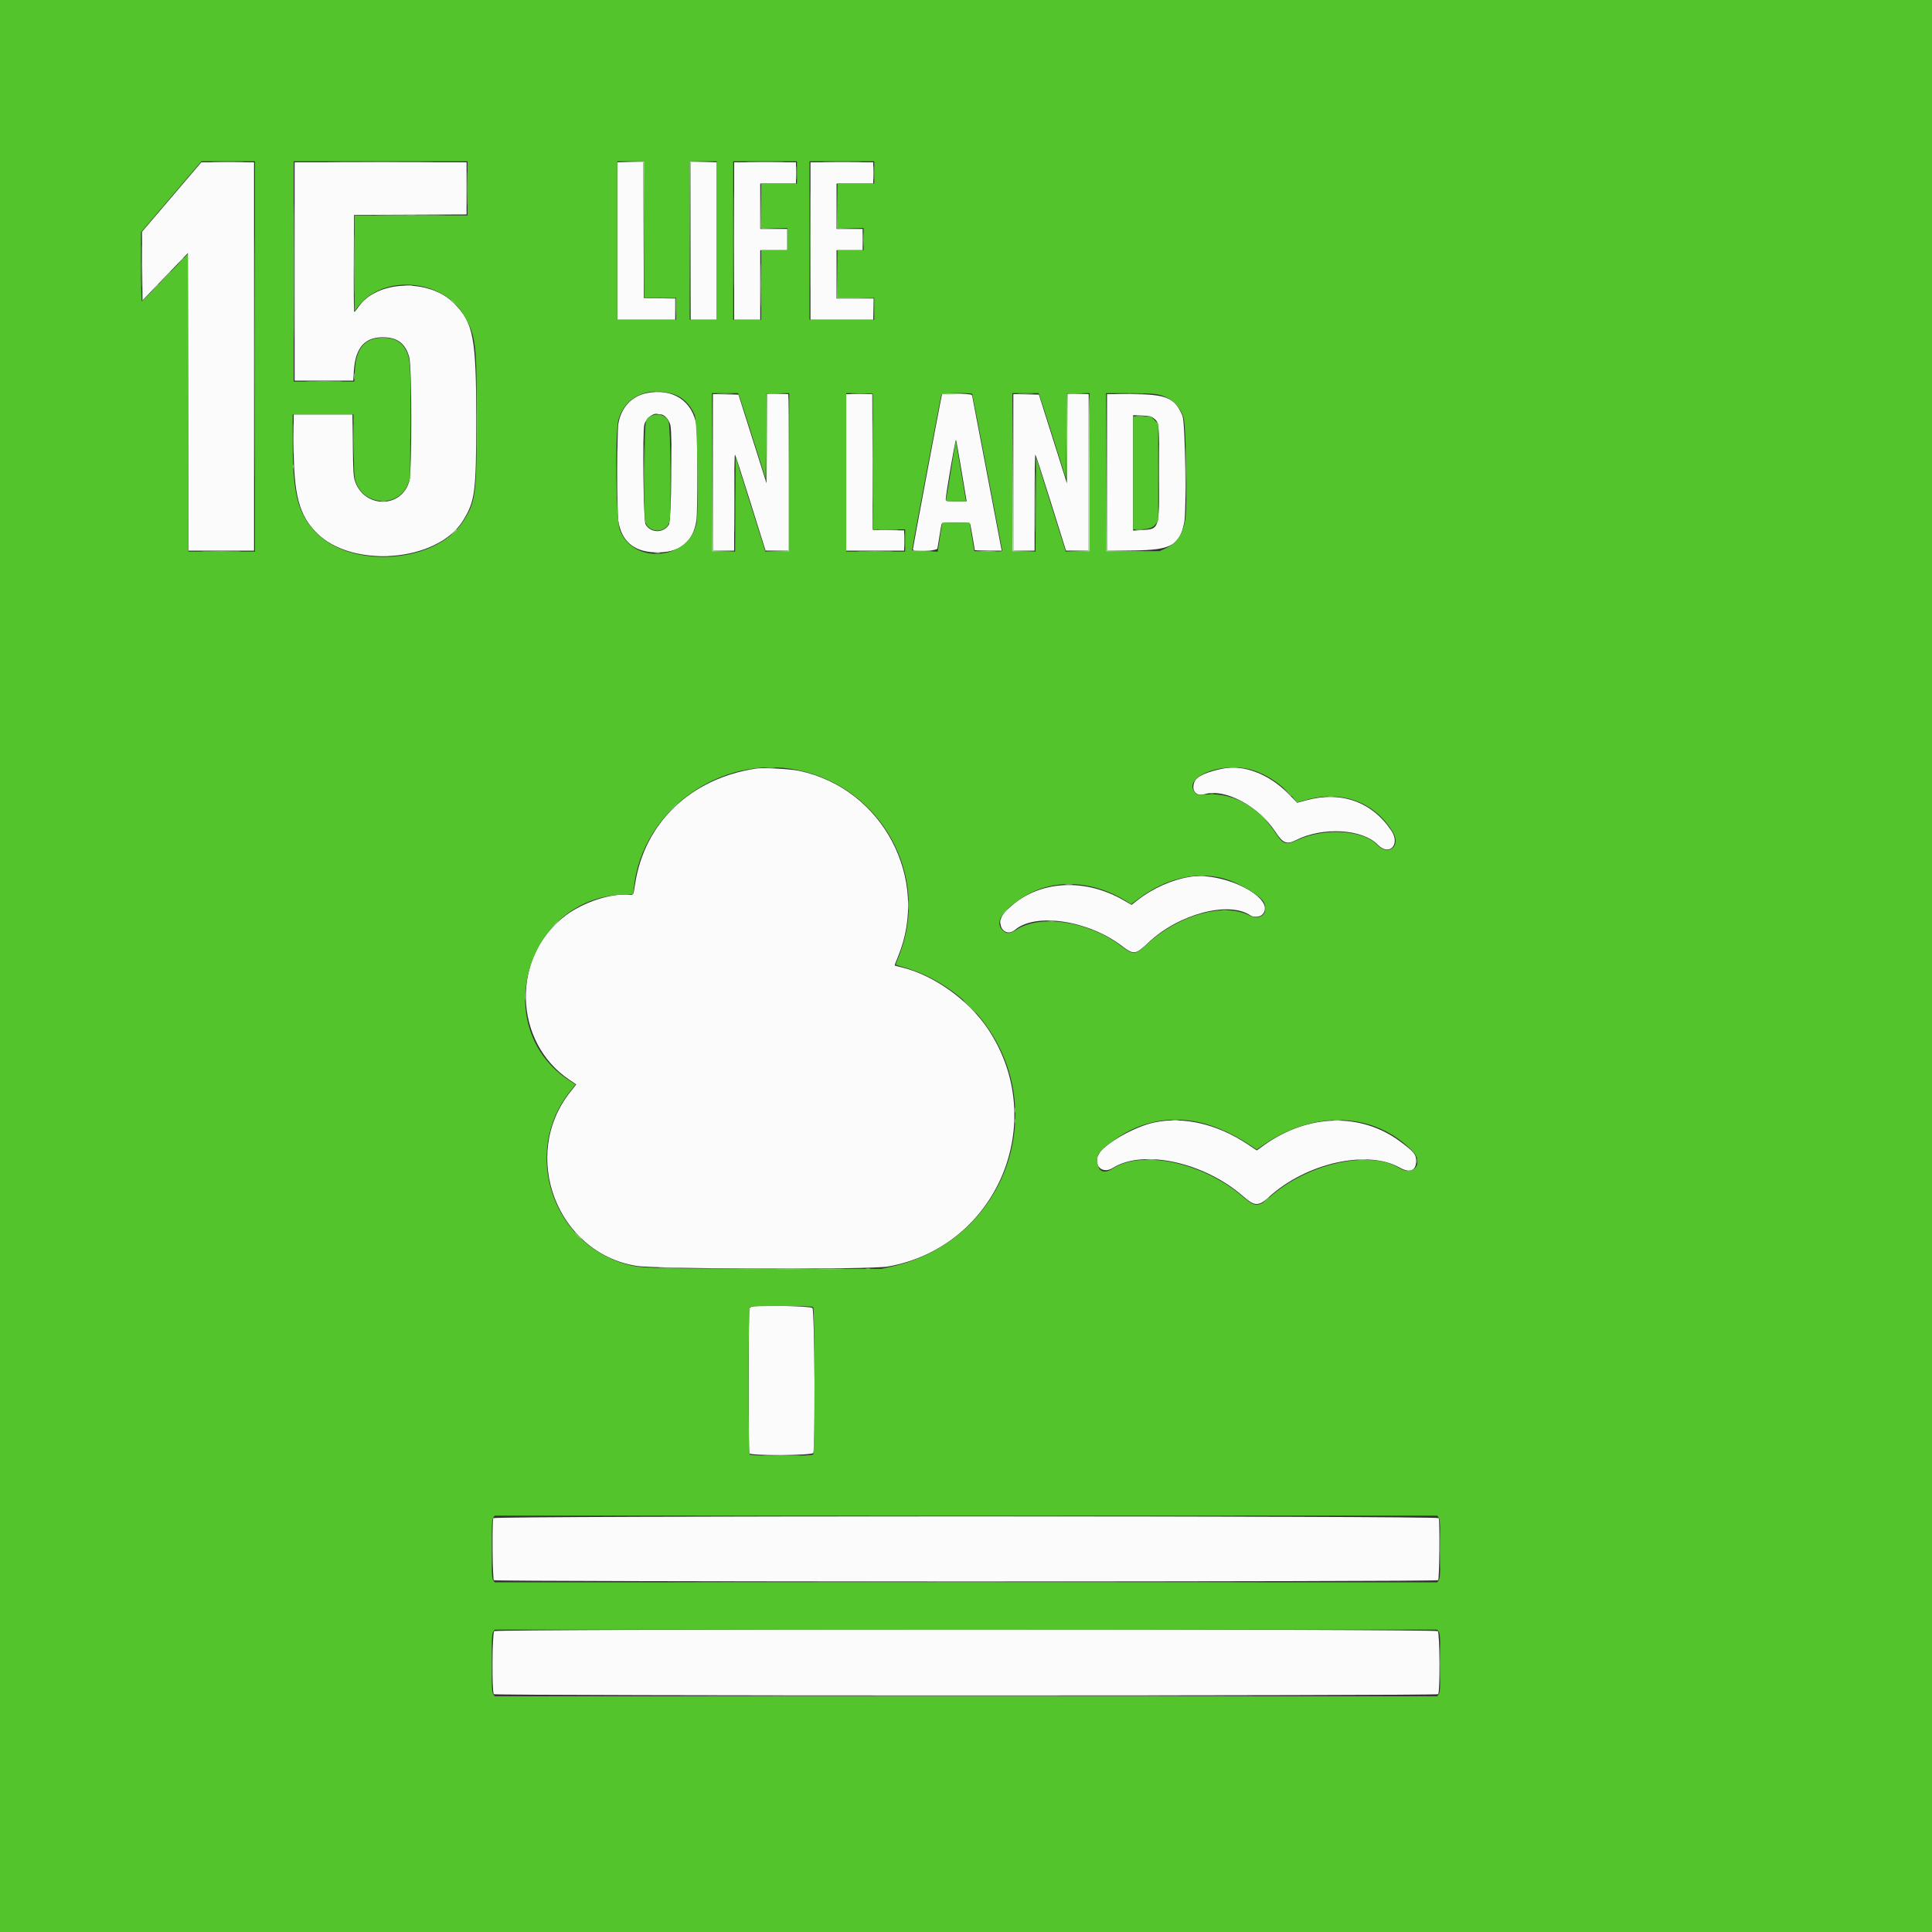 <svg id="svg" version="1.1" xmlns="http://www.w3.org/2000/svg" xmlns:xlink="http://www.w3.org/1999/xlink" width="400" height="400" viewBox="0, 0, 400,400"><rect x="0" y="0" width="400" height="400" fill="#333333" stroke="none"/><g id="svgg"><path id="path0" d="M35.538 40.798 L 29.395 47.996 29.447 55.098 L 29.500 62.201 34.200 57.296 L 38.900 52.391 38.951 83.195 L 39.001 114.000 45.801 114.000 L 52.600 114.000 52.600 73.800 L 52.600 33.600 47.140 33.600 L 41.680 33.600 35.538 40.798 M61.000 56.200 L 61.000 78.800 67.070 78.800 L 73.140 78.800 73.262 76.850 C 73.578 71.811,75.645 69.604,79.823 69.843 C 82.460 69.995,83.991 71.276,84.728 73.949 C 85.288 75.981,85.298 97.585,84.740 99.600 C 83.151 105.334,75.360 105.286,73.465 99.530 C 73.182 98.673,73.112 97.434,73.048 92.150 L 72.970 85.800 66.885 85.800 L 60.800 85.800 60.800 92.024 C 60.800 102.478,61.904 106.687,65.617 110.387 C 72.998 117.742,90.473 116.312,95.773 107.919 C 98.356 103.830,98.600 102.000,98.600 86.747 C 98.600 69.948,98.006 66.834,94.033 62.814 C 88.872 57.591,77.967 58.007,74.192 63.569 C 73.812 64.130,73.432 64.592,73.348 64.595 C 73.265 64.598,73.220 60.078,73.248 54.550 L 73.300 44.500 84.950 44.448 L 96.600 44.397 96.600 38.998 L 96.600 33.600 78.800 33.600 L 61.000 33.600 61.000 56.200 M127.800 49.900 L 127.800 66.200 133.800 66.200 L 139.800 66.200 139.800 64.005 L 139.800 61.810 136.550 61.755 L 133.300 61.700 133.249 47.650 L 133.197 33.600 130.499 33.600 L 127.800 33.600 127.800 49.900 M143.000 49.900 L 143.000 66.200 145.700 66.200 L 148.400 66.200 148.400 49.900 L 148.400 33.600 145.700 33.600 L 143.000 33.600 143.000 49.900 M152.000 49.900 L 152.000 66.200 154.700 66.200 L 157.400 66.200 157.400 59.000 L 157.400 51.800 160.200 51.800 L 163.000 51.800 163.000 49.600 L 163.000 47.400 160.200 47.400 L 157.400 47.400 157.400 42.700 L 157.400 38.000 161.100 38.000 L 164.800 38.000 164.800 35.800 L 164.800 33.600 158.400 33.600 L 152.000 33.600 152.000 49.900 M167.800 49.900 L 167.800 66.200 174.300 66.200 L 180.800 66.200 180.800 64.000 L 180.800 61.800 177.000 61.800 L 173.200 61.800 173.200 56.800 L 173.200 51.800 175.900 51.800 L 178.600 51.800 178.600 49.600 L 178.600 47.400 175.900 47.400 L 173.200 47.400 173.200 42.700 L 173.200 38.000 177.000 38.000 L 180.800 38.000 180.800 35.800 L 180.800 33.600 174.300 33.600 L 167.800 33.600 167.800 49.900 M133.809 81.405 C 130.722 82.056,128.550 84.452,128.012 87.800 C 127.740 89.490,127.735 106.065,128.006 107.800 C 128.661 112.001,131.163 114.186,135.517 114.359 C 140.621 114.563,143.520 112.335,144.191 107.694 C 144.448 105.914,144.455 89.933,144.199 88.166 C 143.453 83.005,139.235 80.261,133.809 81.405 M147.600 97.794 L 147.600 114.000 149.800 114.000 L 152.000 114.000 152.000 103.960 C 152.000 98.438,152.076 94.006,152.169 94.110 C 152.263 94.215,153.725 98.732,155.419 104.149 L 158.500 113.998 160.850 113.999 L 163.200 114.000 163.200 97.800 L 163.200 81.600 161.002 81.600 L 158.804 81.600 158.752 90.831 L 158.700 100.062 155.795 90.881 L 152.891 81.700 150.245 81.644 L 147.600 81.588 147.600 97.794 M175.200 97.800 L 175.200 114.000 181.200 114.000 L 187.200 114.000 187.200 111.905 L 187.200 109.810 183.950 109.755 L 180.700 109.700 180.649 95.650 L 180.597 81.600 177.899 81.600 L 175.200 81.600 175.200 97.800 M194.917 82.150 C 194.533 83.981,189.000 113.518,189.000 113.735 C 189.000 114.278,193.972 114.098,194.087 113.550 C 194.140 113.303,194.328 112.155,194.506 111.000 C 194.684 109.845,194.874 108.743,194.928 108.550 C 195.016 108.237,195.335 108.200,197.900 108.200 C 200.463 108.200,200.784 108.238,200.879 108.550 C 200.982 108.892,201.800 113.619,201.800 113.872 C 201.800 113.942,203.062 114.000,204.604 114.000 L 207.408 114.000 207.305 113.550 C 207.248 113.303,205.897 106.215,204.303 97.800 C 202.708 89.385,201.356 82.298,201.298 82.050 C 201.194 81.607,201.142 81.600,198.112 81.600 L 195.032 81.600 194.917 82.150 M209.800 97.794 L 209.800 114.000 212.000 114.000 L 214.200 114.000 214.200 103.960 C 214.200 98.438,214.276 94.006,214.369 94.110 C 214.462 94.215,215.925 98.732,217.619 104.149 L 220.700 113.998 223.050 113.999 L 225.400 114.000 225.400 97.800 L 225.400 81.600 223.202 81.600 L 221.004 81.600 220.952 90.841 L 220.900 100.083 217.996 90.891 L 215.093 81.700 212.446 81.644 L 209.800 81.588 209.800 97.794 M229.200 97.812 L 229.200 114.023 234.750 113.962 C 242.527 113.875,244.265 112.900,245.194 108.100 C 245.682 105.582,245.384 87.513,244.832 86.144 C 243.298 82.335,241.541 81.600,233.967 81.600 L 229.200 81.600 229.200 97.812 M136.809 85.800 C 137.551 85.800,138.559 86.943,138.803 88.060 C 139.250 90.111,138.985 107.755,138.493 108.600 C 137.425 110.438,134.671 110.408,133.654 108.548 C 133.210 107.734,132.994 89.373,133.412 87.867 C 133.765 86.593,135.251 85.433,136.166 85.717 C 136.313 85.763,136.602 85.800,136.809 85.800 M238.736 86.514 C 240.014 87.453,239.999 87.317,240.000 97.903 C 240.000 109.814,240.094 109.514,236.293 109.751 L 234.600 109.856 234.600 97.908 L 234.600 85.960 236.386 86.030 C 237.803 86.086,238.288 86.185,238.736 86.514 M199.079 97.478 L 200.135 103.800 197.968 103.800 C 195.985 103.800,195.800 103.768,195.800 103.427 C 195.800 102.467,197.789 90.923,197.931 91.064 C 197.981 91.115,198.498 94.001,199.079 97.478 M156.500 159.124 C 142.958 161.197,133.398 170.356,131.479 183.094 C 131.128 185.421,131.201 185.299,130.201 185.227 C 126.337 184.948,120.746 186.801,117.050 189.587 C 105.785 198.075,106.229 215.726,117.904 223.573 L 119.309 224.517 118.050 226.108 C 107.637 239.270,115.314 259.408,131.766 262.088 C 135.864 262.756,180.124 262.874,183.800 262.227 C 206.436 258.244,217.389 232.316,204.567 213.070 C 200.562 207.060,193.373 201.914,186.700 200.283 C 185.930 200.094,185.273 199.920,185.241 199.894 C 185.208 199.869,185.511 199.053,185.913 198.082 C 192.607 181.912,182.699 163.242,165.493 159.604 C 163.550 159.194,157.986 158.896,156.500 159.124 M253.200 159.128 C 249.834 159.800,247.739 160.761,247.312 161.828 C 246.580 163.658,247.615 164.958,249.384 164.429 C 253.602 163.165,260.597 166.899,264.112 172.293 C 265.622 174.608,266.405 174.909,268.357 173.923 C 273.881 171.132,282.058 171.603,285.257 174.896 C 287.615 177.325,289.988 174.881,288.070 171.997 C 284.108 166.038,277.724 163.734,270.544 165.673 L 268.588 166.202 266.644 164.238 C 262.691 160.244,257.498 158.270,253.200 159.128 M246.400 181.533 C 242.668 182.120,238.651 183.909,235.495 186.389 L 234.278 187.345 232.789 186.476 C 224.027 181.360,213.900 182.385,207.931 188.992 C 205.936 191.200,207.958 194.356,210.173 192.492 C 214.425 188.914,225.288 190.546,232.211 195.801 C 234.737 197.720,235.109 197.679,237.714 195.197 C 243.965 189.242,254.388 186.454,258.895 189.531 C 259.546 189.976,260.862 189.872,261.365 189.337 C 264.423 186.082,253.545 180.409,246.400 181.533 M239.000 232.390 C 234.822 233.278,228.586 236.849,227.444 239.007 C 226.245 241.273,228.237 243.179,230.382 241.818 C 236.644 237.847,249.288 240.596,257.400 247.692 C 259.785 249.778,260.564 249.794,262.753 247.800 C 270.432 240.807,283.028 237.961,289.724 241.706 C 291.930 242.940,293.200 242.429,293.200 240.309 C 293.200 239.013,292.739 238.458,289.910 236.351 C 281.780 230.294,270.782 230.590,261.693 237.112 L 260.205 238.179 258.305 236.908 C 252.070 232.740,245.065 231.100,239.000 232.390 M155.600 270.546 C 155.435 270.609,155.234 270.759,155.153 270.880 C 154.977 271.143,154.946 300.428,155.121 300.884 C 155.329 301.424,168.102 301.356,168.393 300.813 C 168.845 299.968,168.661 271.261,168.200 270.800 C 167.805 270.405,156.566 270.178,155.600 270.546 M102.121 314.316 C 101.876 314.957,101.986 326.906,102.240 327.160 C 102.590 327.510,297.410 327.510,297.760 327.160 C 298.014 326.906,298.124 314.957,297.879 314.316 C 297.692 313.830,102.308 313.830,102.121 314.316 M102.314 337.714 C 101.904 338.125,101.834 350.354,102.240 350.760 C 102.590 351.110,297.410 351.110,297.760 350.760 C 298.166 350.354,298.096 338.125,297.686 337.714 C 297.204 337.232,102.796 337.232,102.314 337.714 " stroke="none" fill="#fbfbfb" fill-rule="evenodd"></path><path id="path1" d="M0.000 200.000 L 0.000 400.000 200.000 400.000 L 400.000 400.000 400.000 200.000 L 400.000 0.000 200.000 0.000 L 0.000 0.000 0.000 200.000 M52.800 73.800 L 52.800 114.200 45.901 114.200 L 39.001 114.200 38.951 83.379 L 38.900 52.558 34.216 57.429 C 31.639 60.108,29.457 62.330,29.366 62.367 C 29.275 62.403,29.200 59.201,29.200 55.251 L 29.200 48.068 35.450 40.734 L 41.700 33.400 47.250 33.400 L 52.800 33.400 52.800 73.800 M96.800 39.000 L 96.800 44.600 85.100 44.600 L 73.400 44.600 73.400 54.530 L 73.400 64.460 73.965 63.680 C 79.064 56.641,91.737 57.633,96.139 65.417 C 98.536 69.654,98.700 71.021,98.700 86.700 C 98.700 102.446,98.496 103.958,95.813 108.057 C 90.255 116.550,73.004 117.888,65.569 110.402 C 61.697 106.504,60.600 102.333,60.600 91.508 L 60.600 85.800 66.885 85.800 L 73.171 85.800 73.241 92.350 C 73.309 98.649,73.330 98.945,73.776 100.066 C 75.676 104.836,82.559 104.987,84.423 100.300 L 84.900 99.100 84.961 87.600 C 85.025 75.377,84.963 74.303,84.099 72.598 C 83.179 70.782,81.716 69.949,79.400 69.922 C 75.548 69.878,73.686 72.047,73.453 76.850 L 73.349 79.000 67.074 79.000 L 60.800 79.000 60.800 56.200 L 60.800 33.400 78.800 33.400 L 96.800 33.400 96.800 39.000 M133.400 47.500 L 133.400 61.600 136.700 61.600 L 140.000 61.600 140.000 63.900 L 140.000 66.200 133.900 66.200 L 127.800 66.200 127.800 49.800 L 127.800 33.400 130.600 33.400 L 133.400 33.400 133.400 47.500 M148.400 49.800 L 148.400 66.200 145.600 66.200 L 142.800 66.200 142.800 49.800 L 142.800 33.400 145.600 33.400 L 148.400 33.400 148.400 49.800 M165.000 35.700 L 165.000 38.000 161.300 38.000 L 157.600 38.000 157.600 42.600 L 157.600 47.200 160.300 47.200 L 163.000 47.200 163.000 49.500 L 163.000 51.800 160.300 51.800 L 157.600 51.800 157.600 59.000 L 157.600 66.200 154.700 66.200 L 151.800 66.200 151.800 49.800 L 151.800 33.400 158.400 33.400 L 165.000 33.400 165.000 35.700 M181.000 35.700 L 181.000 38.000 177.200 38.000 L 173.400 38.000 173.400 42.600 L 173.400 47.200 176.100 47.200 L 178.800 47.200 178.800 49.500 L 178.800 51.800 176.100 51.800 L 173.400 51.800 173.400 56.700 L 173.400 61.600 177.200 61.600 L 181.000 61.600 181.000 63.900 L 181.000 66.200 174.300 66.200 L 167.600 66.200 167.600 49.800 L 167.600 33.400 174.300 33.400 L 181.000 33.400 181.000 35.700 M139.125 81.507 C 141.240 82.104,142.924 83.691,143.833 85.944 C 144.390 87.324,144.689 106.101,144.190 108.400 C 142.524 116.081,130.869 116.968,128.300 109.610 C 127.505 107.334,127.308 89.391,128.050 86.870 C 129.429 82.184,133.882 80.027,139.125 81.507 M153.083 82.050 C 153.227 82.408,154.505 86.381,155.923 90.880 L 158.500 99.059 158.600 90.280 L 158.700 81.500 161.050 81.444 L 163.400 81.387 163.400 97.794 L 163.400 114.200 160.931 114.200 L 158.461 114.200 155.381 104.416 L 152.300 94.632 152.248 104.416 L 152.196 114.200 149.798 114.200 L 147.400 114.200 147.400 97.800 L 147.400 81.400 150.110 81.400 L 152.820 81.400 153.083 82.050 M180.751 95.550 L 180.803 109.600 184.101 109.600 L 187.400 109.600 187.400 111.900 L 187.400 114.200 181.300 114.200 L 175.200 114.200 175.200 97.794 L 175.200 81.389 177.950 81.444 L 180.700 81.500 180.751 95.550 M201.277 81.563 C 201.332 81.652,202.732 88.875,204.389 97.613 C 206.045 106.351,207.437 113.660,207.483 113.855 C 207.559 114.185,207.356 114.207,204.636 114.155 L 201.708 114.100 201.225 111.150 L 200.742 108.200 197.905 108.200 L 195.069 108.200 194.607 111.200 L 194.145 114.200 191.472 114.200 C 189.998 114.200,188.800 114.118,188.800 114.018 C 188.800 113.763,194.795 81.957,194.901 81.650 C 195.000 81.363,201.102 81.279,201.277 81.563 M215.283 82.050 C 215.428 82.408,216.706 86.388,218.123 90.896 L 220.700 99.093 220.800 90.296 L 220.900 81.500 223.250 81.444 L 225.600 81.387 225.600 97.794 L 225.600 114.200 223.124 114.200 L 220.648 114.200 220.132 112.550 C 219.849 111.642,218.465 107.237,217.058 102.761 L 214.500 94.622 214.448 104.411 L 214.396 114.200 211.998 114.200 L 209.600 114.200 209.600 97.800 L 209.600 81.400 212.310 81.400 L 215.020 81.400 215.283 82.050 M239.300 81.596 C 242.119 82.050,244.082 83.689,245.027 86.379 C 245.569 87.922,245.871 104.877,245.404 107.560 C 244.874 110.604,243.597 112.485,241.360 113.518 L 240.100 114.100 234.550 114.164 L 229.000 114.228 229.000 97.814 L 229.000 81.400 233.550 81.401 C 236.053 81.402,238.640 81.489,239.300 81.596 M134.890 86.081 C 133.466 86.702,133.507 86.380,133.438 97.400 C 133.397 104.060,133.447 107.541,133.592 108.035 C 134.295 110.434,137.927 110.436,138.593 108.037 C 139.004 106.557,138.852 88.234,138.421 87.285 C 137.830 85.983,136.307 85.464,134.890 86.081 M234.600 97.900 L 234.600 109.600 236.050 109.589 C 237.917 109.574,238.771 109.271,239.343 108.420 L 239.800 107.741 239.800 97.747 L 239.800 87.753 239.024 86.976 L 238.247 86.200 236.424 86.200 L 234.600 86.200 234.600 97.900 M196.929 97.124 C 196.399 100.411,195.922 103.258,195.869 103.450 C 195.782 103.767,195.971 103.800,197.896 103.800 L 200.018 103.800 199.899 103.150 C 199.833 102.793,199.355 99.946,198.836 96.824 L 197.893 91.149 196.929 97.124 M165.080 159.415 C 182.613 162.979,192.729 181.503,186.108 197.923 C 185.720 198.884,185.434 199.701,185.472 199.738 C 185.509 199.776,186.328 200.035,187.291 200.314 C 193.114 202.002,198.796 205.715,202.663 210.358 C 218.229 229.050,208.491 256.947,184.550 262.246 L 182.500 262.700 158.500 262.658 C 133.257 262.615,132.600 262.593,129.464 261.684 C 114.152 257.247,108.101 238.404,118.000 225.984 L 119.157 224.532 117.928 223.741 C 101.278 213.014,108.683 186.293,128.600 185.233 L 131.100 185.100 131.250 183.700 C 132.958 167.786,149.133 156.174,165.080 159.415 M258.816 159.304 C 262.121 160.161,265.632 162.531,268.035 165.529 L 268.539 166.158 270.201 165.676 C 277.723 163.498,284.566 165.983,288.369 172.275 C 290.135 175.197,287.443 177.364,285.109 174.899 C 282.195 171.820,274.199 171.340,268.635 173.911 C 266.224 175.025,265.645 174.844,264.119 172.502 C 260.605 167.112,255.444 164.160,250.090 164.480 C 247.961 164.607,247.866 164.595,247.470 164.156 C 244.666 161.042,252.535 157.677,258.816 159.304 M253.095 181.816 C 256.342 182.627,261.112 185.462,261.734 186.950 C 262.666 189.181,260.886 190.658,258.637 189.519 C 253.305 186.817,243.991 189.441,237.447 195.488 C 234.968 197.778,234.690 197.793,232.031 195.792 C 225.284 190.716,215.478 189.220,210.407 192.494 C 209.057 193.366,208.365 193.396,207.585 192.615 C 205.940 190.971,207.339 188.656,211.683 185.836 C 217.884 181.809,226.189 182.148,233.437 186.723 L 234.195 187.202 235.810 186.005 C 241.365 181.886,247.463 180.408,253.095 181.816 M246.995 232.109 C 250.602 232.694,254.726 234.394,258.339 236.786 L 260.179 238.004 261.809 236.894 C 272.347 229.718,284.687 230.307,292.466 238.357 C 294.884 240.859,292.639 243.647,289.681 241.814 C 283.529 238.002,270.562 240.935,262.847 247.885 C 260.556 249.948,259.825 249.936,257.353 247.793 C 249.172 240.699,236.411 237.946,230.338 241.965 C 228.507 243.176,227.200 242.485,227.200 240.305 C 227.200 238.738,227.384 238.490,230.021 236.503 C 235.204 232.599,240.909 231.122,246.995 232.109 M168.360 270.640 C 168.707 270.987,168.707 300.813,168.360 301.160 C 168.017 301.503,155.583 301.503,155.240 301.160 C 154.893 300.813,154.893 270.987,155.240 270.640 C 155.417 270.463,157.151 270.400,161.800 270.400 C 166.449 270.400,168.183 270.463,168.360 270.640 M297.889 314.245 C 298.154 314.623,298.200 315.583,298.200 320.700 C 298.200 325.817,298.154 326.777,297.889 327.155 L 297.577 327.600 200.000 327.600 L 102.423 327.600 102.111 327.155 C 101.846 326.777,101.800 325.817,101.800 320.700 C 101.800 315.583,101.846 314.623,102.111 314.245 L 102.423 313.800 200.000 313.800 L 297.577 313.800 297.889 314.245 M297.889 337.845 C 298.154 338.223,298.200 339.183,298.200 344.300 C 298.200 349.417,298.154 350.377,297.889 350.755 L 297.577 351.200 200.000 351.200 L 102.423 351.200 102.111 350.755 C 101.846 350.377,101.800 349.417,101.800 344.300 C 101.800 339.183,101.846 338.223,102.111 337.845 L 102.423 337.400 200.000 337.400 L 297.577 337.400 297.889 337.845 " stroke="none" fill="#54c42c" fill-rule="evenodd"></path><path id="path2" d="M60.897 56.200 C 60.897 68.685,60.921 73.793,60.950 67.550 C 60.979 61.308,60.979 51.093,60.950 44.850 C 60.921 38.608,60.897 43.715,60.897 56.200 M164.876 35.800 C 164.876 37.065,164.908 37.583,164.948 36.950 C 164.987 36.318,164.987 35.282,164.948 34.650 C 164.908 34.018,164.876 34.535,164.876 35.800 M180.876 35.800 C 180.876 37.065,180.908 37.583,180.948 36.950 C 180.987 36.318,180.987 35.282,180.948 34.650 C 180.908 34.018,180.876 34.535,180.876 35.800 M157.494 42.700 L 157.500 47.300 160.250 47.309 L 163.001 47.318 160.304 47.253 L 157.607 47.189 157.548 42.644 L 157.489 38.100 157.494 42.700 M173.294 42.700 L 173.300 47.300 175.950 47.309 L 178.601 47.318 176.004 47.253 L 173.407 47.188 173.348 42.644 L 173.289 38.100 173.294 42.700 M73.293 54.600 C 73.293 60.155,73.318 62.428,73.350 59.650 C 73.381 56.873,73.381 52.328,73.350 49.550 C 73.318 46.773,73.293 49.045,73.293 54.600 M157.490 59.000 C 157.490 63.015,157.517 64.658,157.550 62.650 C 157.582 60.643,157.582 57.358,157.550 55.350 C 157.517 53.343,157.490 54.985,157.490 59.000 M173.295 56.750 L 173.300 61.700 177.043 61.754 L 180.787 61.809 180.854 64.005 L 180.921 66.201 180.910 63.950 L 180.900 61.700 177.153 61.646 L 173.407 61.591 173.348 56.696 L 173.289 51.800 173.295 56.750 M136.543 61.747 L 139.787 61.810 139.854 64.005 L 139.921 66.201 139.910 63.950 L 139.900 61.700 136.600 61.692 L 133.300 61.684 136.543 61.747 M73.257 77.900 C 73.259 78.450,73.298 78.651,73.344 78.347 C 73.389 78.043,73.388 77.593,73.341 77.347 C 73.293 77.101,73.256 77.350,73.257 77.900 M180.695 95.600 C 180.695 103.355,180.720 106.528,180.750 102.650 C 180.780 98.773,180.780 92.428,180.750 88.550 C 180.720 84.673,180.695 87.845,180.695 95.600 M73.088 91.300 C 73.088 94.380,73.116 95.612,73.150 94.038 C 73.183 92.464,73.183 89.944,73.149 88.438 C 73.116 86.932,73.088 88.220,73.088 91.300 M133.292 97.800 C 133.292 102.915,133.318 105.008,133.350 102.450 C 133.381 99.893,133.381 95.708,133.350 93.150 C 133.318 90.593,133.292 92.685,133.292 97.800 M138.892 97.800 C 138.892 102.695,138.918 104.698,138.950 102.250 C 138.982 99.803,138.982 95.798,138.950 93.350 C 138.918 90.903,138.892 92.905,138.892 97.800 M245.492 97.900 C 245.492 102.630,245.518 104.536,245.550 102.136 C 245.582 99.737,245.582 95.867,245.550 93.536 C 245.518 91.206,245.492 93.170,245.492 97.900 M152.093 104.000 C 152.093 109.555,152.118 111.828,152.150 109.050 C 152.181 106.273,152.181 101.728,152.150 98.950 C 152.118 96.173,152.093 98.445,152.093 104.000 M214.293 104.000 C 214.293 109.555,214.318 111.828,214.350 109.050 C 214.381 106.273,214.381 101.728,214.350 98.950 C 214.318 96.173,214.293 98.445,214.293 104.000 M60.646 96.600 C 60.646 96.985,60.688 97.142,60.738 96.950 C 60.788 96.758,60.788 96.442,60.738 96.250 C 60.688 96.058,60.646 96.215,60.646 96.600 M78.550 115.146 C 79.017 115.189,79.783 115.189,80.250 115.146 C 80.718 115.104,80.335 115.070,79.400 115.070 C 78.465 115.070,78.083 115.104,78.550 115.146 M275.450 172.138 C 275.643 172.188,275.957 172.188,276.150 172.138 C 276.343 172.088,276.185 172.046,275.800 172.046 C 275.415 172.046,275.257 172.088,275.450 172.138 M217.154 190.745 C 217.513 190.789,218.053 190.789,218.354 190.743 C 218.654 190.697,218.360 190.661,217.700 190.662 C 217.040 190.663,216.794 190.700,217.154 190.745 M210.054 229.800 C 210.054 230.295,210.093 230.498,210.141 230.250 C 210.189 230.003,210.189 229.597,210.141 229.350 C 210.093 229.103,210.054 229.305,210.054 229.800 M210.050 232.100 C 210.053 232.540,210.094 232.696,210.141 232.448 C 210.189 232.199,210.187 231.839,210.137 231.648 C 210.087 231.456,210.048 231.660,210.050 232.100 M161.250 262.749 C 162.433 262.785,164.368 262.785,165.550 262.749 C 166.733 262.714,165.765 262.685,163.400 262.685 C 161.035 262.685,160.067 262.714,161.250 262.749 " stroke="none" fill="#ace494" fill-rule="evenodd"></path><path id="path3" d="M52.698 73.800 C 52.698 96.075,52.721 105.188,52.750 94.050 C 52.779 82.912,52.779 64.687,52.750 53.550 C 52.721 42.412,52.698 51.525,52.698 73.800 M96.688 39.000 C 96.688 42.135,96.716 43.417,96.750 41.850 C 96.783 40.282,96.783 37.717,96.750 36.150 C 96.716 34.583,96.688 35.865,96.688 39.000 M151.895 49.800 C 151.895 58.875,151.920 62.588,151.950 58.050 C 151.980 53.513,151.980 46.088,151.950 41.550 C 151.920 37.013,151.895 40.725,151.895 49.800 M167.695 49.800 C 167.695 58.875,167.720 62.588,167.750 58.050 C 167.780 53.513,167.780 46.088,167.750 41.550 C 167.720 37.013,167.695 40.725,167.695 49.800 M33.994 57.550 L 32.700 58.900 34.050 57.606 C 34.793 56.894,35.400 56.286,35.400 56.256 C 35.400 56.109,35.196 56.296,33.994 57.550 M93.400 62.063 C 93.400 62.097,93.692 62.390,94.050 62.713 L 94.700 63.300 94.113 62.650 C 93.565 62.044,93.400 61.908,93.400 62.063 M98.694 86.800 C 98.694 93.125,98.719 95.712,98.750 92.550 C 98.781 89.387,98.781 84.212,98.750 81.050 C 98.719 77.887,98.694 80.475,98.694 86.800 M135.550 81.141 C 135.797 81.189,136.203 81.189,136.450 81.141 C 136.697 81.093,136.495 81.054,136.000 81.054 C 135.505 81.054,135.303 81.093,135.550 81.141 M148.641 81.548 C 149.379 81.586,150.639 81.587,151.441 81.549 C 152.244 81.511,151.640 81.479,150.100 81.479 C 148.560 81.479,147.904 81.510,148.641 81.548 M158.716 81.575 C 158.574 81.803,158.551 99.418,158.692 99.559 C 158.751 99.618,158.800 95.605,158.800 90.640 L 158.800 81.613 161.150 81.549 L 163.500 81.486 161.162 81.443 C 159.876 81.419,158.775 81.479,158.716 81.575 M176.441 81.548 C 177.179 81.586,178.439 81.587,179.241 81.549 C 180.044 81.511,179.440 81.479,177.900 81.479 C 176.360 81.479,175.704 81.510,176.441 81.548 M194.930 81.550 C 194.879 81.633,195.796 81.676,196.969 81.647 C 200.901 81.550,201.324 81.476,198.162 81.438 C 196.436 81.417,194.982 81.468,194.930 81.550 M210.841 81.548 C 211.579 81.586,212.839 81.587,213.641 81.549 C 214.444 81.511,213.840 81.479,212.300 81.479 C 210.760 81.479,210.104 81.510,210.841 81.548 M220.915 81.575 C 220.774 81.804,220.751 99.618,220.892 99.759 C 220.951 99.818,221.000 95.760,221.000 90.740 L 221.000 81.613 223.350 81.549 L 225.700 81.486 223.362 81.443 C 222.076 81.419,220.975 81.479,220.915 81.575 M231.350 81.549 C 232.697 81.584,234.903 81.584,236.250 81.549 C 237.597 81.515,236.495 81.486,233.800 81.486 C 231.105 81.486,230.003 81.515,231.350 81.549 M235.250 86.146 C 235.663 86.189,236.338 86.189,236.750 86.146 C 237.163 86.103,236.825 86.067,236.000 86.067 C 235.175 86.067,234.838 86.103,235.250 86.146 M239.892 97.900 C 239.892 103.070,239.918 105.214,239.950 102.664 C 239.981 100.114,239.981 95.884,239.950 93.264 C 239.918 90.644,239.892 92.730,239.892 97.900 M127.691 97.900 C 127.691 102.410,127.718 104.284,127.750 102.063 C 127.782 99.843,127.782 96.153,127.750 93.863 C 127.718 91.574,127.691 93.390,127.691 97.900 M78.950 103.741 C 79.198 103.789,79.603 103.789,79.850 103.741 C 80.098 103.693,79.895 103.654,79.400 103.654 C 78.905 103.654,78.703 103.693,78.950 103.741 M187.276 111.900 C 187.277 113.220,187.309 113.734,187.348 113.042 C 187.387 112.350,187.387 111.270,187.348 110.642 C 187.308 110.014,187.276 110.580,187.276 111.900 M158.656 158.947 C 159.182 158.989,159.992 158.988,160.456 158.946 C 160.920 158.904,160.490 158.870,159.500 158.871 C 158.510 158.872,158.130 158.906,158.656 158.947 M254.750 158.945 C 255.107 158.989,255.693 158.989,256.050 158.945 C 256.407 158.900,256.115 158.864,255.400 158.864 C 254.685 158.864,254.393 158.900,254.750 158.945 M266.392 163.850 C 267.220 164.733,267.400 164.892,267.400 164.742 C 267.400 164.710,266.973 164.282,266.450 163.792 L 265.500 162.900 266.392 163.850 M250.552 164.341 C 250.801 164.389,251.161 164.387,251.352 164.337 C 251.544 164.287,251.340 164.248,250.900 164.250 C 250.460 164.253,250.304 164.294,250.552 164.341 M275.053 164.944 C 275.357 164.989,275.807 164.988,276.053 164.941 C 276.299 164.893,276.050 164.856,275.500 164.857 C 274.950 164.859,274.749 164.898,275.053 164.944 M139.291 167.250 L 138.500 168.100 139.350 167.309 C 140.140 166.574,140.292 166.400,140.141 166.400 C 140.108 166.400,139.725 166.783,139.291 167.250 M248.150 181.345 C 248.507 181.389,249.093 181.389,249.450 181.345 C 249.808 181.300,249.515 181.264,248.800 181.264 C 248.085 181.264,247.793 181.300,248.150 181.345 M188.070 187.400 C 188.070 188.335,188.104 188.718,188.146 188.250 C 188.189 187.783,188.189 187.018,188.146 186.550 C 188.104 186.083,188.070 186.465,188.070 187.400 M261.846 188.000 C 261.846 188.385,261.888 188.543,261.938 188.350 C 261.988 188.158,261.988 187.843,261.938 187.650 C 261.888 187.458,261.846 187.615,261.846 188.000 M207.887 188.850 L 207.300 189.500 207.950 188.913 C 208.556 188.365,208.692 188.200,208.537 188.200 C 208.503 188.200,208.210 188.493,207.887 188.850 M253.053 188.544 C 253.357 188.589,253.807 188.588,254.053 188.541 C 254.299 188.493,254.050 188.456,253.500 188.457 C 252.950 188.459,252.749 188.498,253.053 188.544 M114.789 191.350 L 114.100 192.100 114.850 191.411 C 115.263 191.032,115.600 190.694,115.600 190.661 C 115.600 190.508,115.431 190.652,114.789 191.350 M108.666 206.300 C 108.667 207.070,108.703 207.360,108.746 206.946 C 108.789 206.531,108.789 205.901,108.744 205.546 C 108.700 205.190,108.665 205.530,108.666 206.300 M200.700 208.400 C 201.464 209.170,202.134 209.800,202.189 209.800 C 202.244 209.800,201.664 209.170,200.900 208.400 C 200.136 207.630,199.466 207.000,199.411 207.000 C 199.356 207.000,199.936 207.630,200.700 208.400 M227.887 238.250 L 227.300 238.900 227.950 238.313 C 228.556 237.765,228.692 237.600,228.537 237.600 C 228.503 237.600,228.210 237.893,227.887 238.250 M293.254 240.400 C 293.254 240.895,293.293 241.097,293.341 240.850 C 293.389 240.603,293.389 240.197,293.341 239.950 C 293.293 239.703,293.254 239.905,293.254 240.400 M262.087 248.450 L 261.500 249.100 262.150 248.513 C 262.756 247.965,262.892 247.800,262.737 247.800 C 262.703 247.800,262.410 248.093,262.087 248.450 M119.600 255.900 C 119.973 256.285,120.323 256.600,120.378 256.600 C 120.433 256.600,120.173 256.285,119.800 255.900 C 119.427 255.515,119.077 255.200,119.022 255.200 C 118.967 255.200,119.227 255.515,119.600 255.900 M152.850 262.749 C 154.033 262.785,155.968 262.785,157.150 262.749 C 158.333 262.714,157.365 262.685,155.000 262.685 C 152.635 262.685,151.667 262.714,152.850 262.749 M101.889 320.700 C 101.889 324.110,101.916 325.533,101.950 323.862 C 101.983 322.192,101.983 319.402,101.950 317.662 C 101.916 315.923,101.889 317.290,101.889 320.700 M298.089 320.700 C 298.089 324.110,298.116 325.533,298.150 323.862 C 298.183 322.192,298.183 319.402,298.150 317.662 C 298.116 315.923,298.089 317.290,298.089 320.700 M101.889 344.300 C 101.889 347.710,101.916 349.133,101.950 347.462 C 101.983 345.792,101.983 343.002,101.950 341.262 C 101.916 339.523,101.889 340.890,101.889 344.300 M298.089 344.300 C 298.089 347.710,298.116 349.133,298.150 347.462 C 298.183 345.792,298.183 343.002,298.150 341.262 C 298.116 339.523,298.089 340.890,298.089 344.300 " stroke="none" fill="#89d56a" fill-rule="evenodd"></path><path id="path4" d="M44.450 33.550 C 45.963 33.583,48.438 33.583,49.950 33.550 C 51.463 33.516,50.225 33.488,47.200 33.488 C 44.175 33.488,42.938 33.516,44.450 33.550 M69.850 33.550 C 74.772 33.580,82.827 33.580,87.750 33.550 C 92.672 33.520,88.645 33.496,78.800 33.496 C 68.955 33.496,64.927 33.520,69.850 33.550 M130.449 33.550 L 133.197 33.611 133.250 47.656 L 133.303 61.700 133.351 47.550 L 133.400 33.400 130.550 33.444 L 127.700 33.488 130.449 33.550 M142.849 49.850 L 142.898 66.300 142.950 49.956 L 143.002 33.611 145.751 33.550 L 148.500 33.488 145.650 33.444 L 142.800 33.400 142.849 49.850 M155.150 33.550 C 156.938 33.583,159.863 33.583,161.650 33.550 C 163.438 33.516,161.975 33.489,158.400 33.489 C 154.825 33.489,153.363 33.516,155.150 33.550 M171.063 33.550 C 172.912 33.583,175.882 33.583,177.663 33.550 C 179.443 33.516,177.930 33.489,174.300 33.490 C 170.670 33.490,169.213 33.517,171.063 33.550 M79.150 44.550 C 82.367 44.581,87.632 44.581,90.850 44.550 C 94.067 44.519,91.435 44.494,85.000 44.494 C 78.565 44.494,75.932 44.519,79.150 44.550 M178.676 49.600 C 178.676 50.865,178.708 51.383,178.748 50.750 C 178.787 50.118,178.787 49.083,178.748 48.450 C 178.708 47.818,178.676 48.335,178.676 49.600 M29.290 55.100 C 29.290 59.060,29.317 60.708,29.350 58.763 C 29.382 56.818,29.382 53.578,29.350 51.563 C 29.317 49.548,29.290 51.140,29.290 55.100 M37.287 54.050 L 36.700 54.700 37.350 54.113 C 37.708 53.790,38.000 53.497,38.000 53.463 C 38.000 53.308,37.835 53.444,37.287 54.050 M31.989 59.550 L 31.300 60.300 32.050 59.611 C 32.748 58.969,32.892 58.800,32.739 58.800 C 32.706 58.800,32.368 59.138,31.989 59.550 M83.946 59.144 C 84.301 59.189,84.931 59.189,85.346 59.146 C 85.760 59.103,85.470 59.067,84.700 59.066 C 83.930 59.065,83.590 59.100,83.946 59.144 M85.093 86.800 C 85.093 92.685,85.119 95.093,85.150 92.150 C 85.181 89.208,85.181 84.392,85.150 81.450 C 85.119 78.508,85.093 80.915,85.093 86.800 M64.062 78.950 C 65.802 78.983,68.592 78.983,70.262 78.950 C 71.933 78.916,70.510 78.889,67.100 78.889 C 63.690 78.889,62.323 78.916,64.062 78.950 M147.449 97.850 L 147.400 114.200 149.750 114.157 L 152.100 114.114 149.851 114.051 L 147.602 113.987 147.550 97.743 L 147.498 81.500 147.449 97.850 M163.200 97.794 L 163.200 113.987 160.850 114.051 L 158.500 114.114 160.950 114.157 L 163.400 114.200 163.400 97.900 C 163.400 88.935,163.355 81.600,163.300 81.600 C 163.245 81.600,163.200 88.887,163.200 97.794 M209.649 97.850 L 209.600 114.200 211.950 114.157 L 214.300 114.114 212.051 114.051 L 209.802 113.987 209.750 97.743 L 209.698 81.500 209.649 97.850 M225.400 97.794 L 225.400 113.987 223.050 114.051 L 220.700 114.114 223.150 114.157 L 225.600 114.200 225.600 97.900 C 225.600 88.935,225.555 81.600,225.500 81.600 C 225.445 81.600,225.400 88.887,225.400 97.794 M229.049 97.850 L 229.000 114.200 233.850 114.154 L 238.700 114.108 233.951 114.050 L 229.202 113.993 229.150 97.746 L 229.098 81.500 229.049 97.850 M60.687 90.900 C 60.687 93.760,60.715 94.902,60.750 93.438 C 60.784 91.974,60.784 89.634,60.749 88.238 C 60.715 86.842,60.687 88.040,60.687 90.900 M93.887 110.250 L 93.300 110.900 93.950 110.313 C 94.556 109.765,94.692 109.600,94.537 109.600 C 94.503 109.600,94.210 109.892,93.887 110.250 M182.350 109.749 C 183.258 109.786,184.743 109.786,185.650 109.749 C 186.558 109.712,185.815 109.681,184.000 109.681 C 182.185 109.681,181.442 109.712,182.350 109.749 M235.146 109.744 C 235.501 109.789,236.131 109.789,236.546 109.746 C 236.960 109.703,236.670 109.667,235.900 109.666 C 235.130 109.665,234.790 109.700,235.146 109.744 M188.800 114.050 C 188.800 114.133,189.993 114.184,191.450 114.164 C 194.115 114.128,193.795 114.053,190.550 113.954 C 189.587 113.924,188.799 113.968,188.800 114.050 M42.350 114.150 C 44.248 114.183,47.352 114.183,49.250 114.150 C 51.148 114.117,49.595 114.090,45.800 114.090 C 42.005 114.090,40.453 114.117,42.350 114.150 M178.150 114.150 C 179.828 114.183,182.572 114.183,184.250 114.150 C 185.928 114.116,184.555 114.089,181.200 114.089 C 177.845 114.089,176.472 114.116,178.150 114.150 M203.150 114.149 C 203.947 114.186,205.253 114.186,206.050 114.149 C 206.847 114.111,206.195 114.079,204.600 114.079 C 203.005 114.079,202.353 114.111,203.150 114.149 M135.653 114.544 C 135.957 114.589,136.407 114.588,136.653 114.541 C 136.899 114.493,136.650 114.456,136.100 114.457 C 135.550 114.459,135.349 114.498,135.653 114.544 M261.500 169.200 C 261.930 169.640,262.326 170.000,262.381 170.000 C 262.436 170.000,262.130 169.640,261.700 169.200 C 261.270 168.760,260.874 168.400,260.819 168.400 C 260.764 168.400,261.070 168.760,261.500 169.200 M220.546 183.144 C 220.901 183.189,221.531 183.189,221.946 183.146 C 222.360 183.103,222.070 183.067,221.300 183.066 C 220.530 183.065,220.190 183.100,220.546 183.144 M207.046 190.800 C 207.046 191.185,207.088 191.343,207.138 191.150 C 207.188 190.958,207.188 190.643,207.138 190.450 C 207.088 190.258,207.046 190.415,207.046 190.800 M242.754 231.945 C 243.113 231.989,243.653 231.989,243.954 231.943 C 244.254 231.897,243.960 231.861,243.300 231.862 C 242.640 231.863,242.394 231.900,242.754 231.945 M276.146 231.944 C 276.501 231.989,277.131 231.989,277.546 231.946 C 277.960 231.903,277.670 231.867,276.900 231.866 C 276.130 231.865,275.790 231.900,276.146 231.944 M237.555 240.147 C 238.026 240.189,238.746 240.188,239.155 240.145 C 239.565 240.102,239.180 240.068,238.300 240.069 C 237.420 240.069,237.085 240.104,237.555 240.147 M281.250 240.146 C 281.663 240.189,282.338 240.189,282.750 240.146 C 283.163 240.103,282.825 240.067,282.000 240.067 C 281.175 240.067,280.838 240.103,281.250 240.146 M136.750 262.549 C 137.768 262.585,139.433 262.585,140.450 262.549 C 141.468 262.513,140.635 262.483,138.600 262.483 C 136.565 262.483,135.733 262.513,136.750 262.549 M169.750 262.749 C 170.988 262.784,173.013 262.784,174.250 262.749 C 175.488 262.714,174.475 262.686,172.000 262.686 C 169.525 262.686,168.513 262.714,169.750 262.749 M179.352 262.741 C 179.601 262.789,179.961 262.787,180.152 262.737 C 180.344 262.687,180.140 262.648,179.700 262.650 C 179.260 262.653,179.104 262.694,179.352 262.741 M158.650 301.350 C 160.383 301.383,163.218 301.383,164.950 301.350 C 166.683 301.316,165.265 301.289,161.800 301.289 C 158.335 301.289,156.918 301.316,158.650 301.350 M151.250 313.950 C 178.063 313.978,221.938 313.978,248.750 313.950 C 275.563 313.922,253.625 313.899,200.000 313.899 C 146.375 313.899,124.438 313.922,151.250 313.950 M151.250 327.550 C 178.063 327.578,221.938 327.578,248.750 327.550 C 275.563 327.522,253.625 327.499,200.000 327.499 C 146.375 327.499,124.438 327.522,151.250 327.550 M151.250 351.150 C 178.063 351.178,221.938 351.178,248.750 351.150 C 275.563 351.122,253.625 351.099,200.000 351.099 C 146.375 351.099,124.438 351.122,151.250 351.150 " stroke="none" fill="#b4e4a4" fill-rule="evenodd"></path></g></svg>